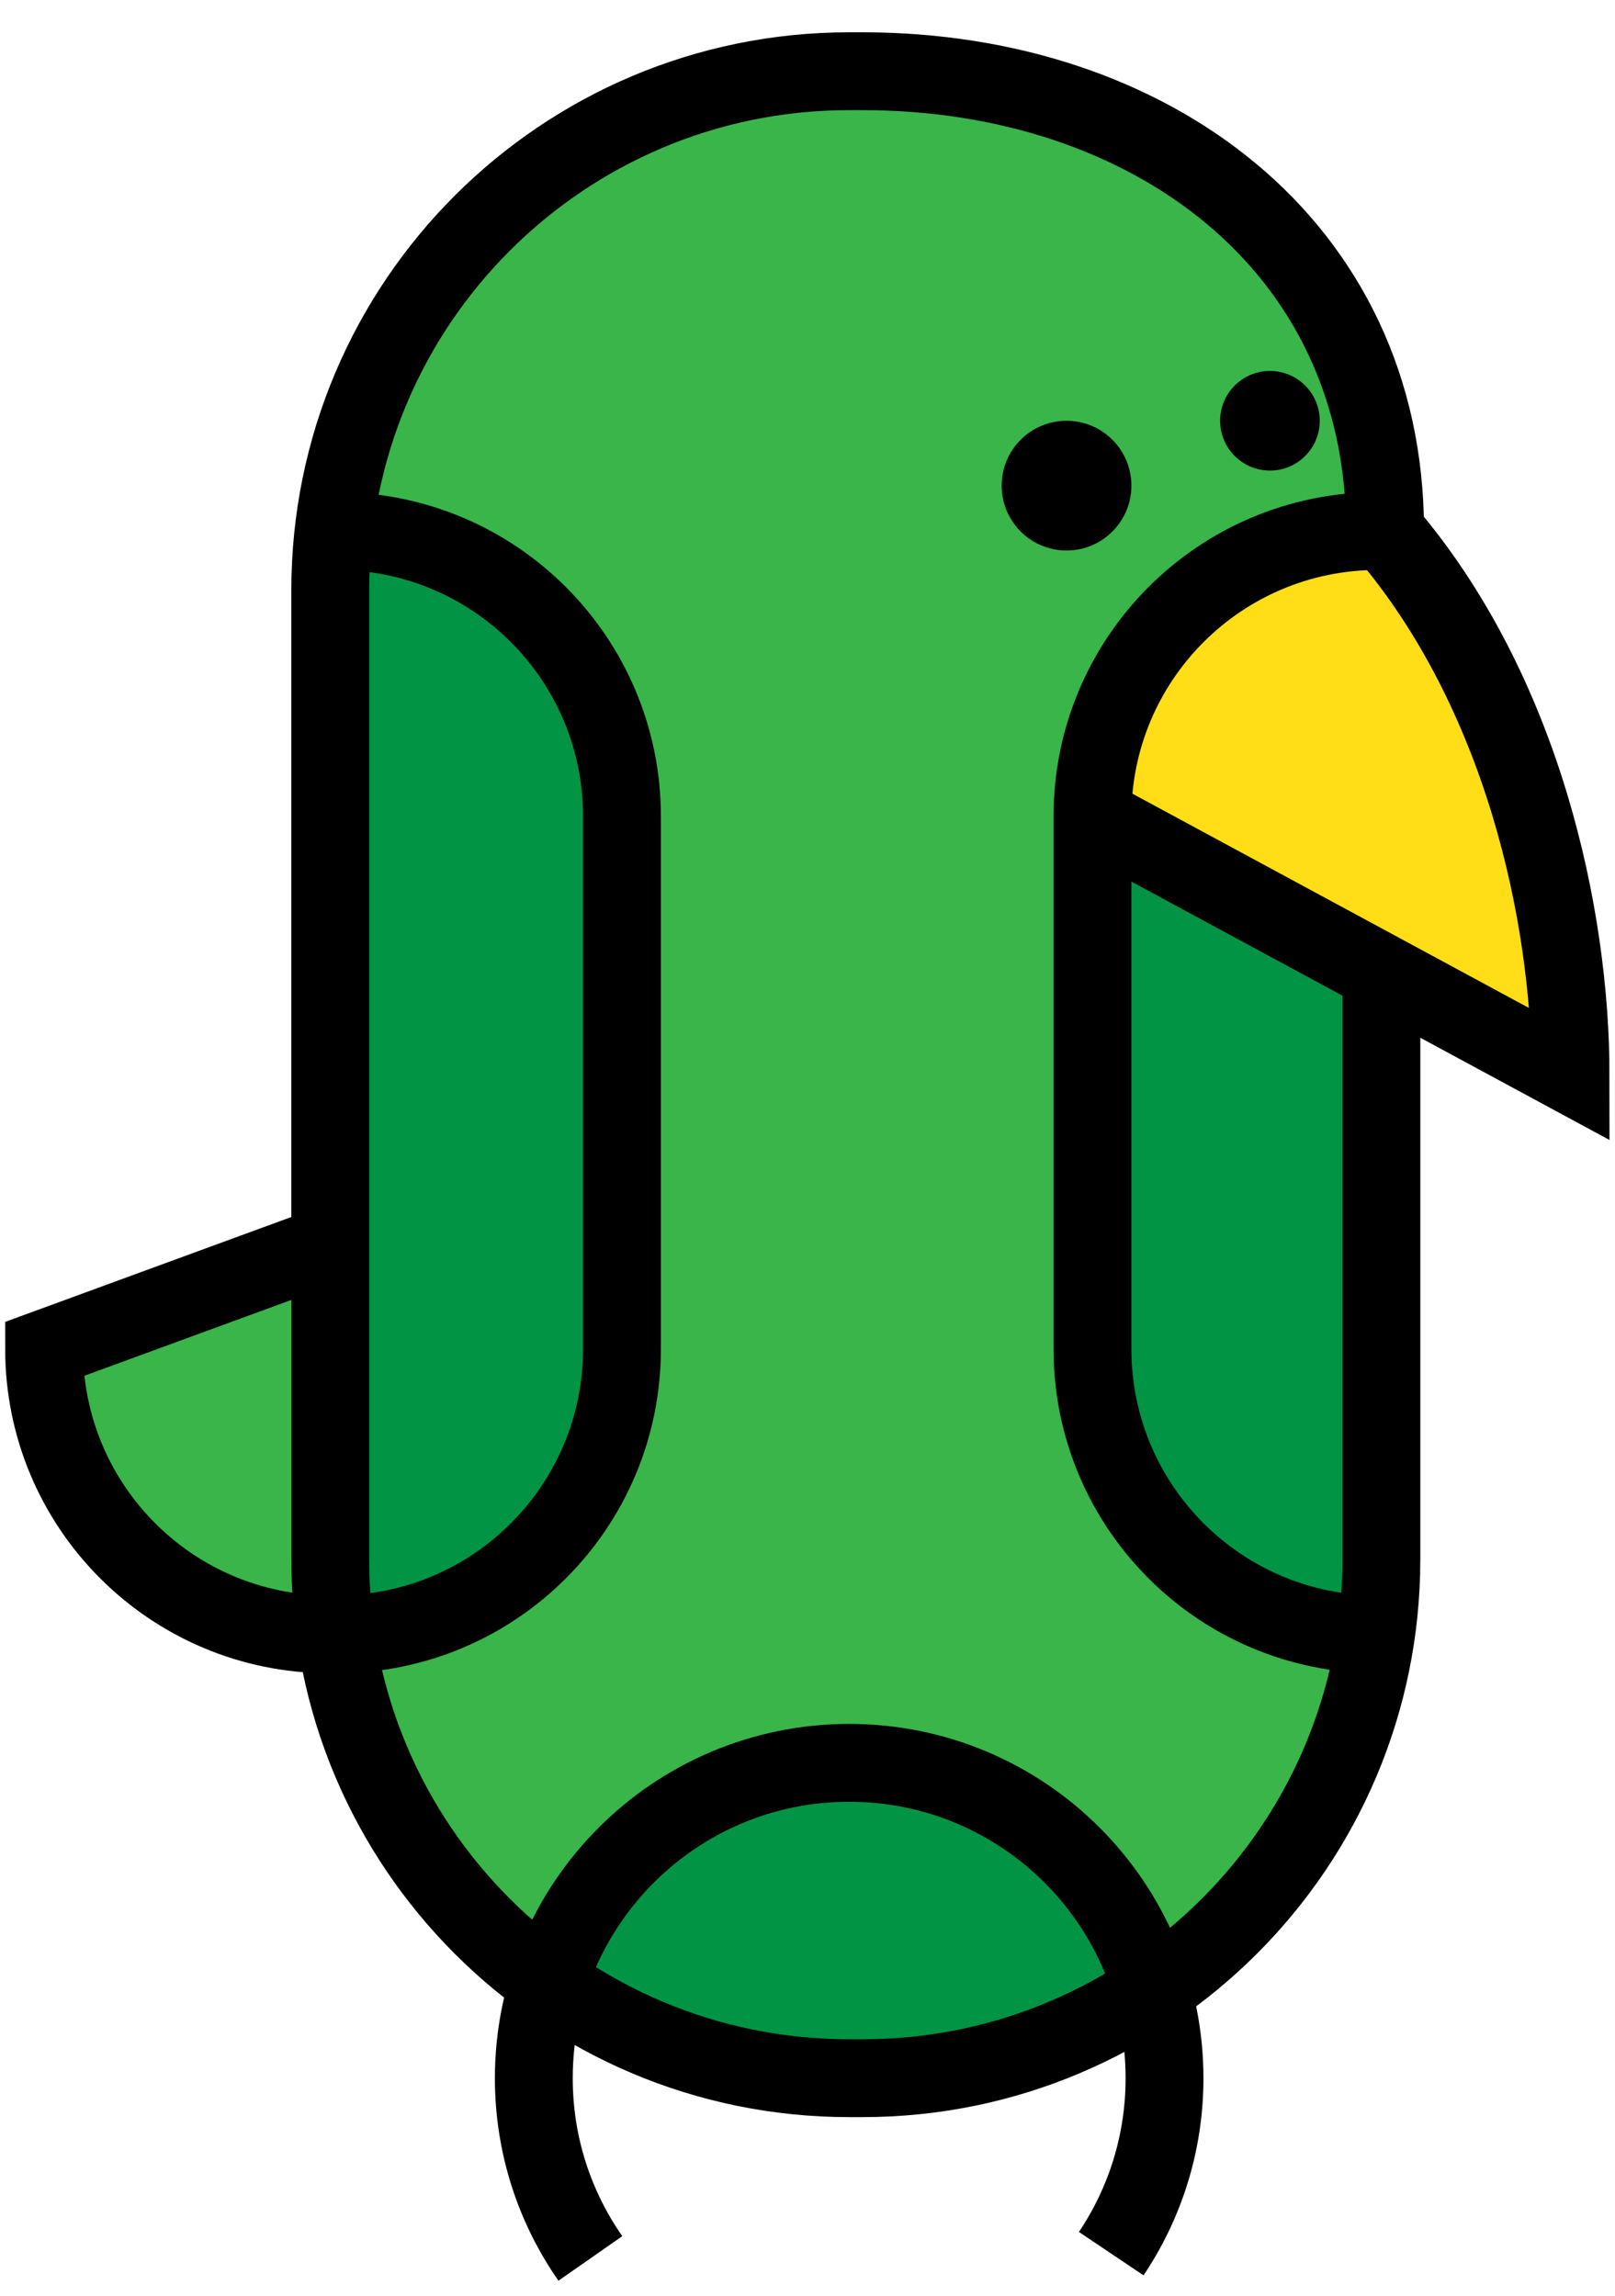 <?xml version="1.0" encoding="utf-8"?>
<!-- Generator: Adobe Illustrator 16.0.0, SVG Export Plug-In . SVG Version: 6.00 Build 0)  -->
<!DOCTYPE svg PUBLIC "-//W3C//DTD SVG 1.1//EN" "http://www.w3.org/Graphics/SVG/1.1/DTD/svg11.dtd">
<svg version="1.1" id="Layer_1" xmlns="http://www.w3.org/2000/svg" xmlns:xlink="http://www.w3.org/1999/xlink" x="0px" y="0px"
	 width="166px" height="235.999px" viewBox="0 0 166 235.999" enable-background="new 0 0 166 235.999" xml:space="preserve">
<path fill="#39B54A" d="M141.988,99.276v60.103c0,29.46-23.878,53.34-53.339,53.34h-1.365c-29.462,0-53.339-23.88-53.339-53.34
	V59.778c0-29.459,23.877-53.34,53.339-53.34h1.365c29.461,0,53.72,17.803,53.72,47.262L141.988,99.276z"/>
<path fill="#009444" d="M116.292,206.655c0,0-38.838,14.793-61.424-4.927c0,0,21.662-22.378,32.416-20.542
	C87.284,181.187,122.072,193.076,116.292,206.655z"/>
<path fill="#39B54A" d="M34.231,130.446v37.444c26.867,16.727-35.888-4.553-29.696-29.232
	C15.4,134.676,34.231,130.446,34.231,130.446z"/>
<path fill="#009444" d="M141.988,100.157l-29.696-16.253v56.431c0,0,4.615,29.108,29.145,27.556L141.988,100.157z"/>
<path fill="#009444" d="M33.944,56.582l-2.068,111.309c0,0,29.472-0.05,29.472-29.472c0-29.421,0-66.533,0-66.533
	S52.274,48.504,33.944,56.582z"/>
<path fill="#FFDE17" d="M159.803,109.579c0,0-5.848-57.714-18.19-54.997c0,0-35.322,11.49-26.987,27.452L159.803,109.579z"/>
<path fill="none" stroke="#000000" stroke-width="8.001" stroke-miterlimit="10" d="M142.369,54.582
	c0-29.459-24.259-47.262-53.72-47.262h-1.365c-29.462,0-53.339,23.88-53.339,53.34v99.6c0,29.461,23.877,53.339,53.339,53.339h1.365
	c29.461,0,53.339-23.878,53.339-53.339v-60.103"/>
<path fill="none" stroke="#000000" stroke-width="8.001" stroke-miterlimit="10" d="M34.605,54.582
	c16.195,0,29.324,13.127,29.324,29.322v54.754c0,16.194-13.129,29.32-29.324,29.32h-0.75c-16.195,0-29.321-13.126-29.321-29.32
	l29.696-10.882"/>
<path fill="none" stroke="#000000" stroke-width="8.001" stroke-miterlimit="10" d="M141.613,167.979
	c-16.194,0-29.321-13.126-29.321-29.32V83.904c0-16.195,13.127-29.322,29.321-29.322h0.756
	c14.176,16.511,19.064,39.683,19.064,55.877l-49.142-26.555"/>
<circle cx="109.625" cy="49.915" r="6.667"/>
<circle cx="130.532" cy="43.247" r="5.12"/>
<path fill="none" stroke="#000000" stroke-width="8.001" stroke-miterlimit="10" d="M60.682,232.125
	c-3.665-5.251-5.813-11.637-5.813-18.526c0-17.899,14.512-32.412,32.416-32.412c17.9,0,32.412,14.513,32.412,32.412
	c0,6.676-2.018,12.88-5.478,18.033"/>
</svg>
